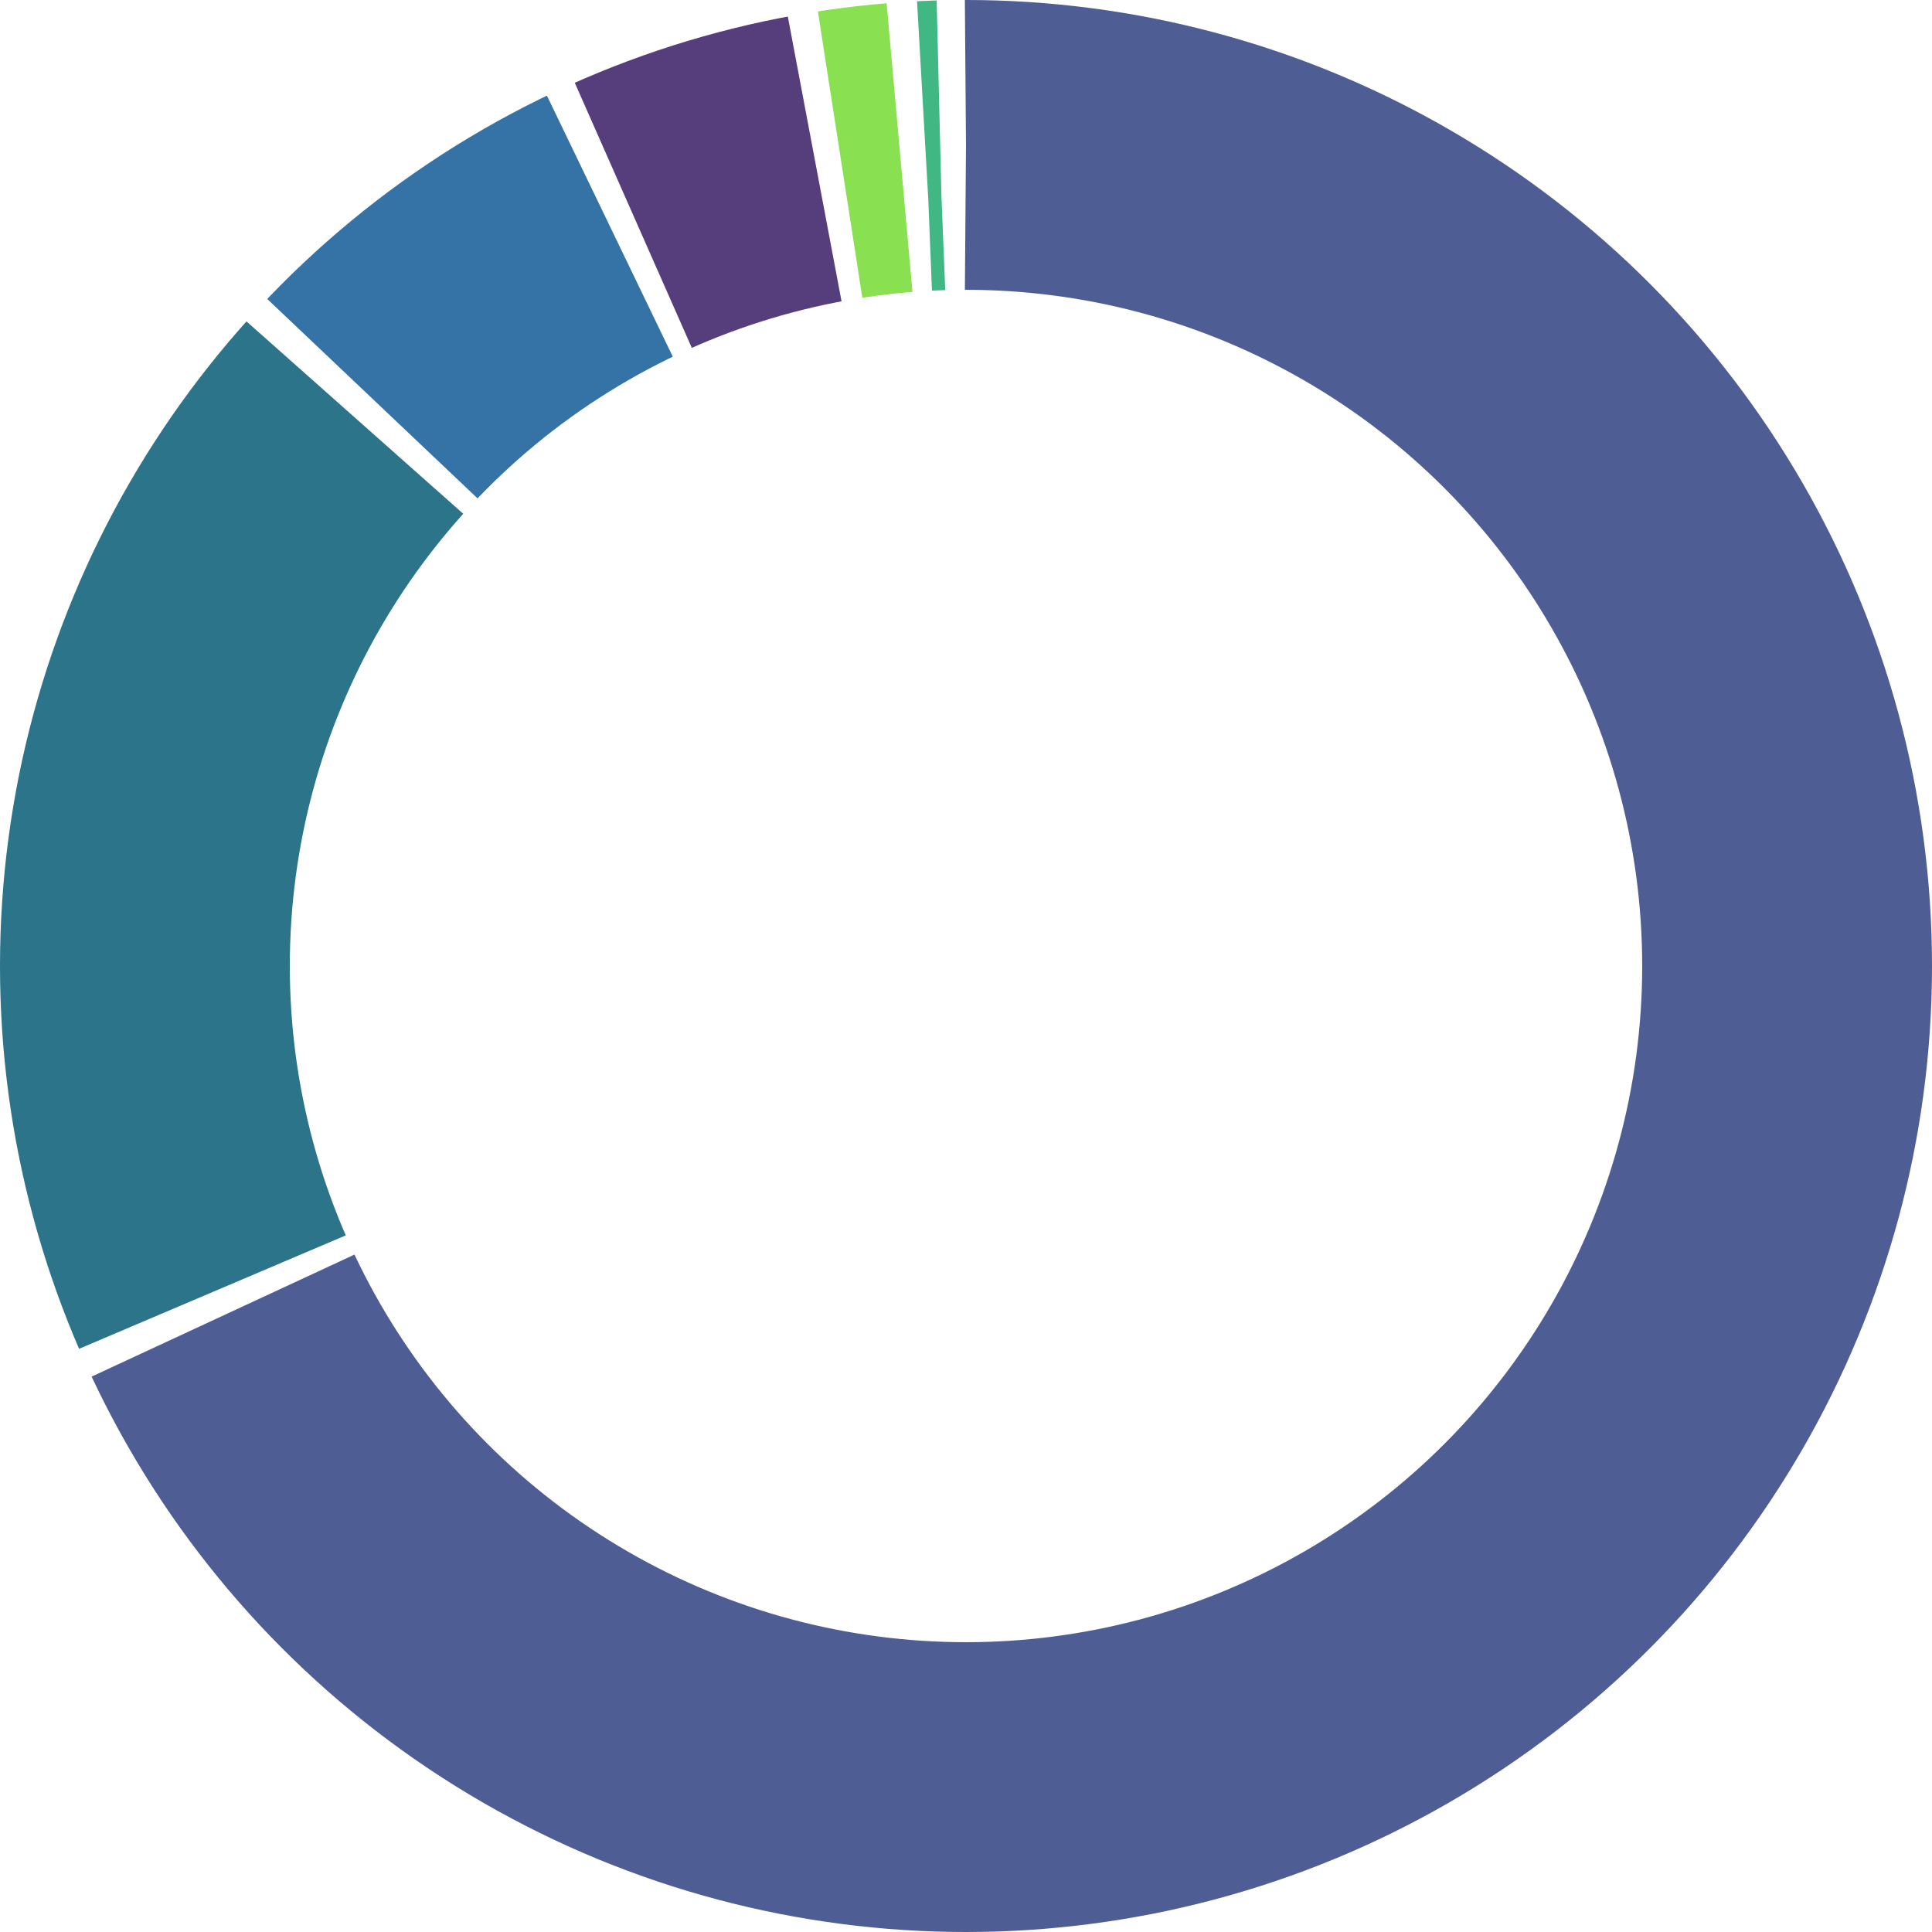 <svg viewBox="0 0 100 100" role="img" class="w-56 h-56 block" xmlns="http://www.w3.org/2000/svg" xmlns:xlink="http://www.w3.org/1999/xlink"><circle cx="50" cy="50" r="42.5" fill="transparent" fill-opacity="0" stroke="#4F5D95" stroke-width="15" stroke-dashoffset="333.794" stroke-dasharray="181.584 85.451" /><circle cx="50" cy="50" r="42.5" fill="transparent" fill-opacity="0" stroke="#2b7489" stroke-width="15" stroke-dashoffset="150.875" stroke-dasharray="48.44 218.595" /><circle cx="50" cy="50" r="42.5" fill="transparent" fill-opacity="0" stroke="#3572A5" stroke-width="15" stroke-dashoffset="101.1" stroke-dasharray="15.274 251.761" /><circle cx="50" cy="50" r="42.5" fill="transparent" fill-opacity="0" stroke="#563d7c" stroke-width="15" stroke-dashoffset="84.49" stroke-dasharray="9.854 257.182" /><circle cx="50" cy="50" r="42.5" fill="transparent" fill-opacity="0" stroke="#89e051" stroke-width="15" stroke-dashoffset="73.301" stroke-dasharray="3.098 263.938" /><circle cx="50" cy="50" r="42.5" fill="transparent" fill-opacity="0" stroke="#41b883" stroke-width="15" stroke-dashoffset="68.868" stroke-dasharray="0.774 266.261" /></svg>